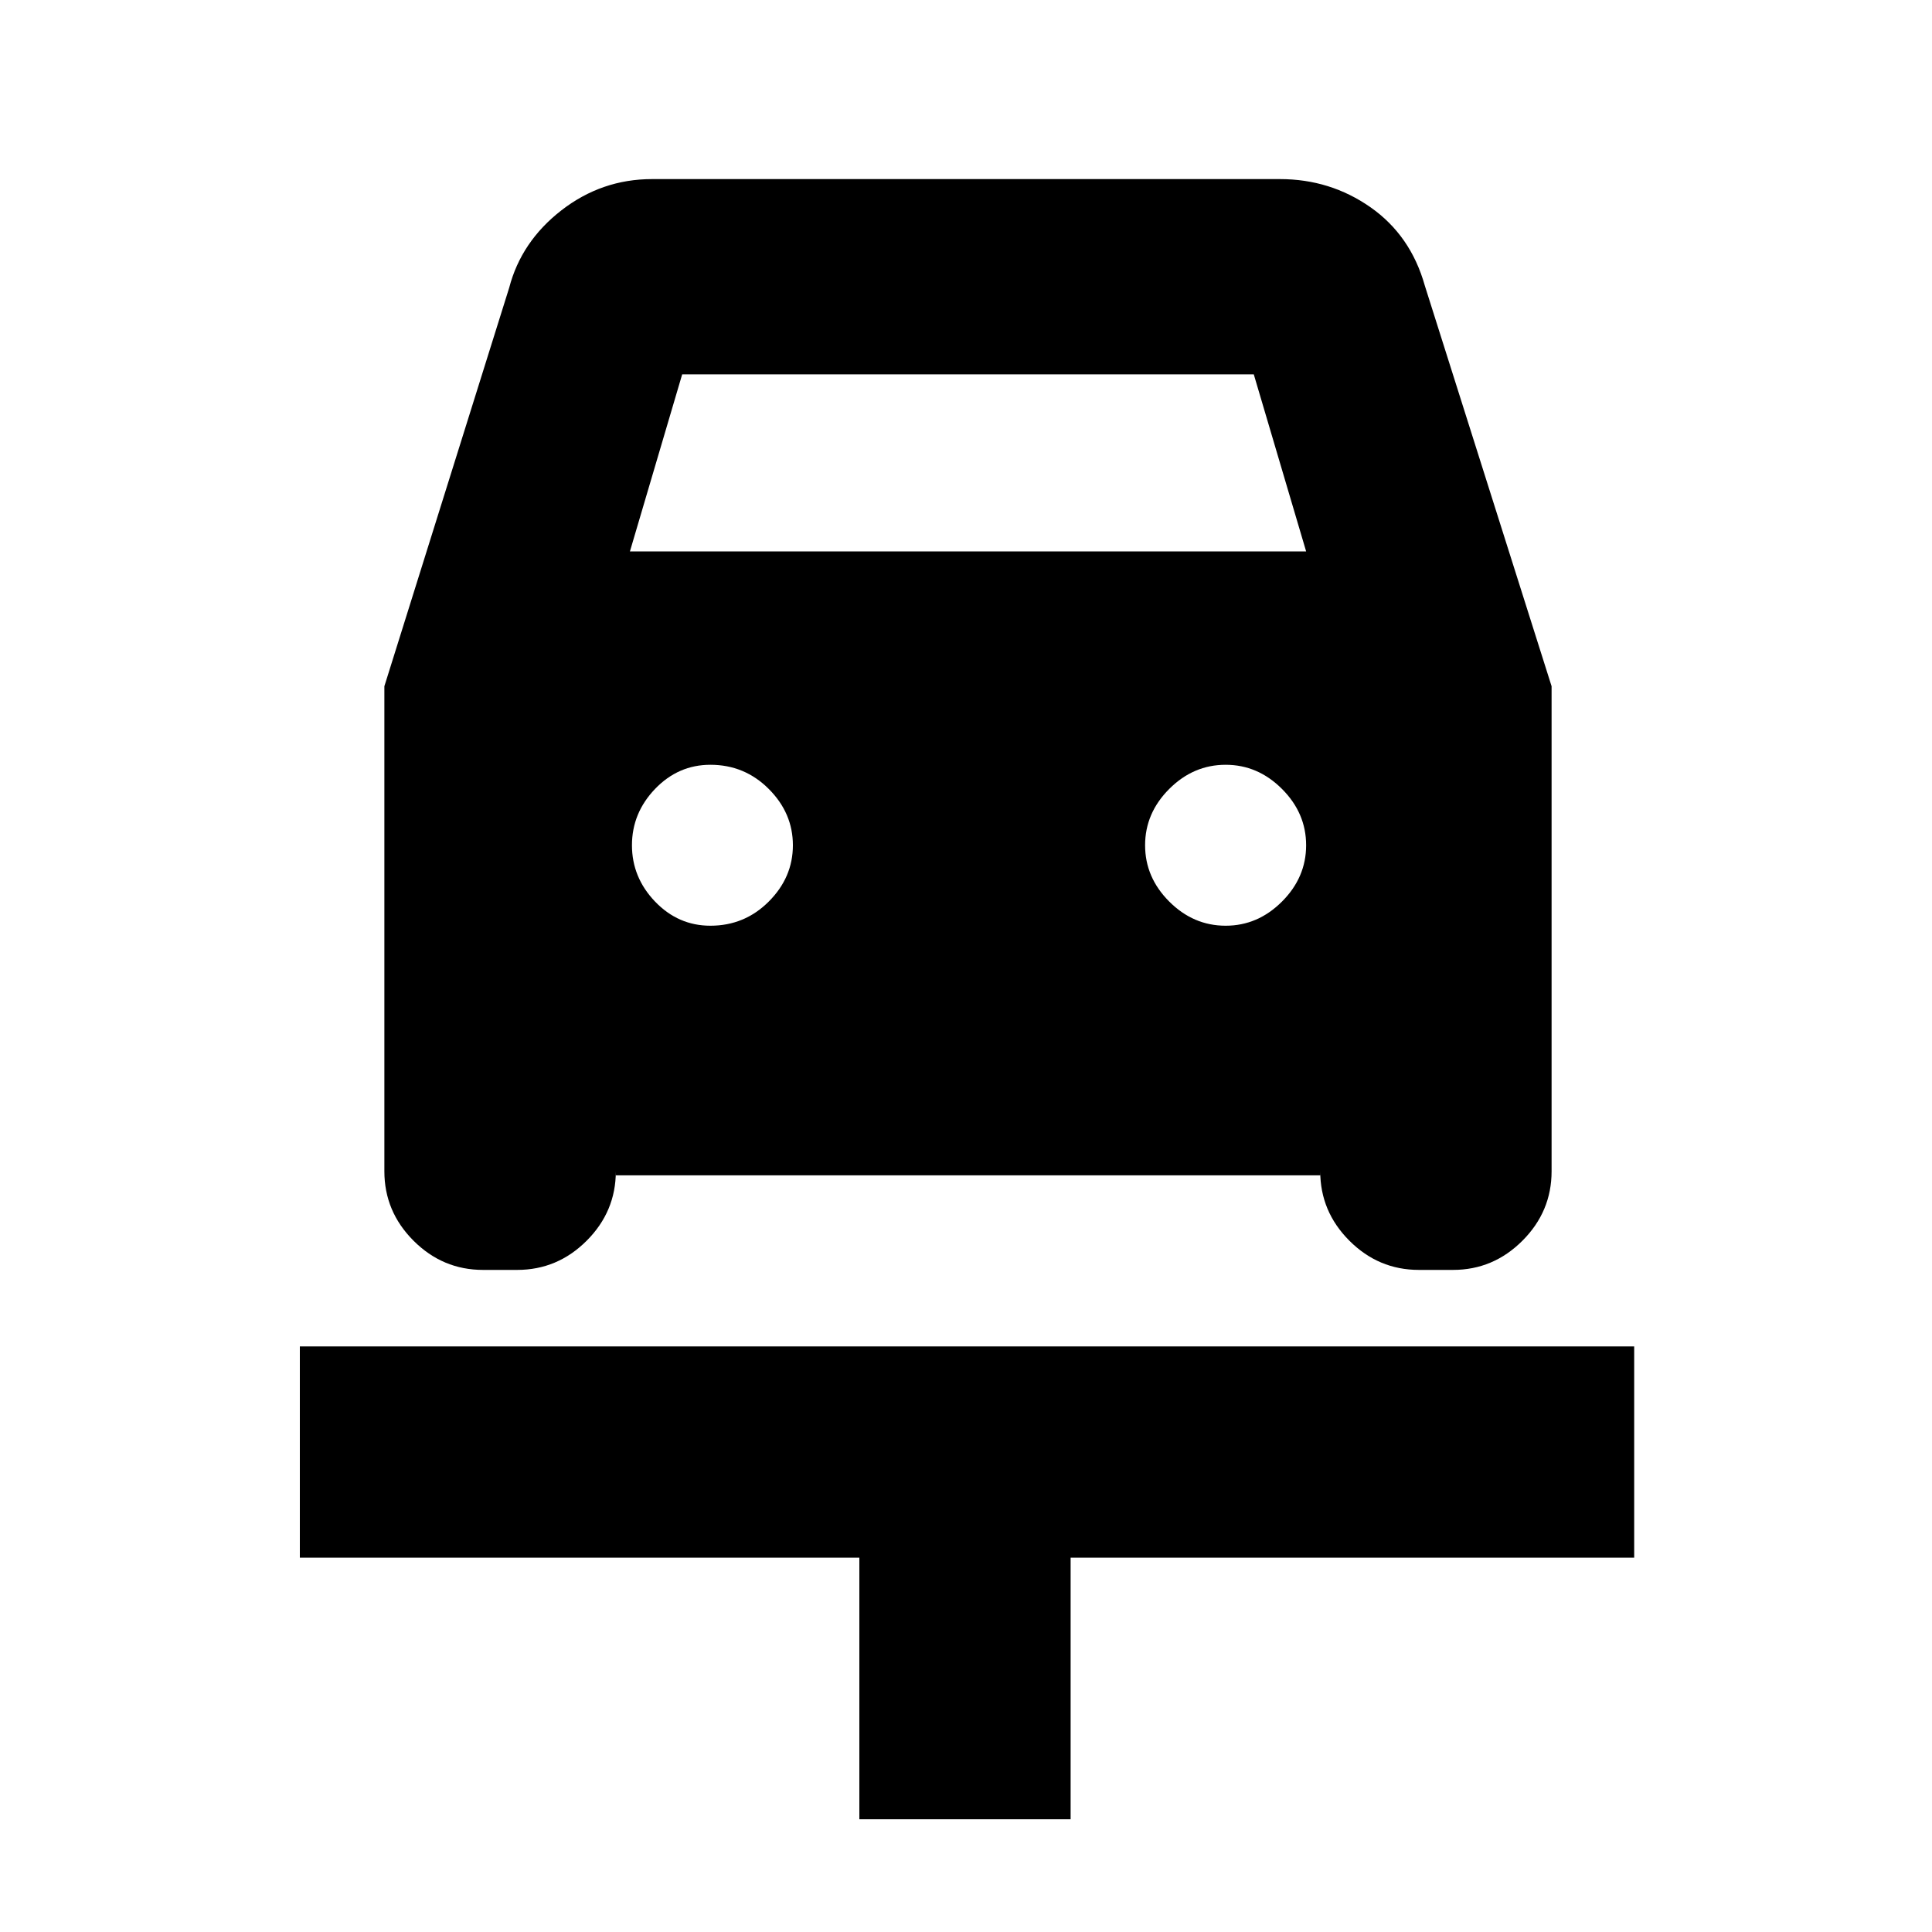<svg xmlns="http://www.w3.org/2000/svg" height="20" width="20"><path d="M8.896 18.833v-2.708H3.104v-2.187h13.813v2.187h-5.834v2.708Zm-1.542-9.25q.354 0 .604-.25t.25-.583q0-.333-.25-.583-.25-.25-.604-.25-.333 0-.573.25-.239.25-.239.583 0 .333.239.583.24.25.573.25Zm5.334 0q.333 0 .583-.25.25-.25.25-.583 0-.333-.25-.583-.25-.25-.583-.25-.334 0-.584.25-.25.25-.25.583 0 .333.25.583.25.25.584.25ZM3.979 7.104l1.292-4.125q.125-.479.541-.802.417-.323.938-.323h6.5q.521 0 .938.292.416.292.562.812l1.312 4.146v5.021q0 .417-.302.719t-.718.302h-.354q-.417 0-.719-.302t-.302-.719v.042H6.375v-.042q0 .417-.302.719t-.719.302H5q-.417 0-.719-.302t-.302-.719Zm2.542-1.396h7l-.542-1.833H7.062Z"/></svg>